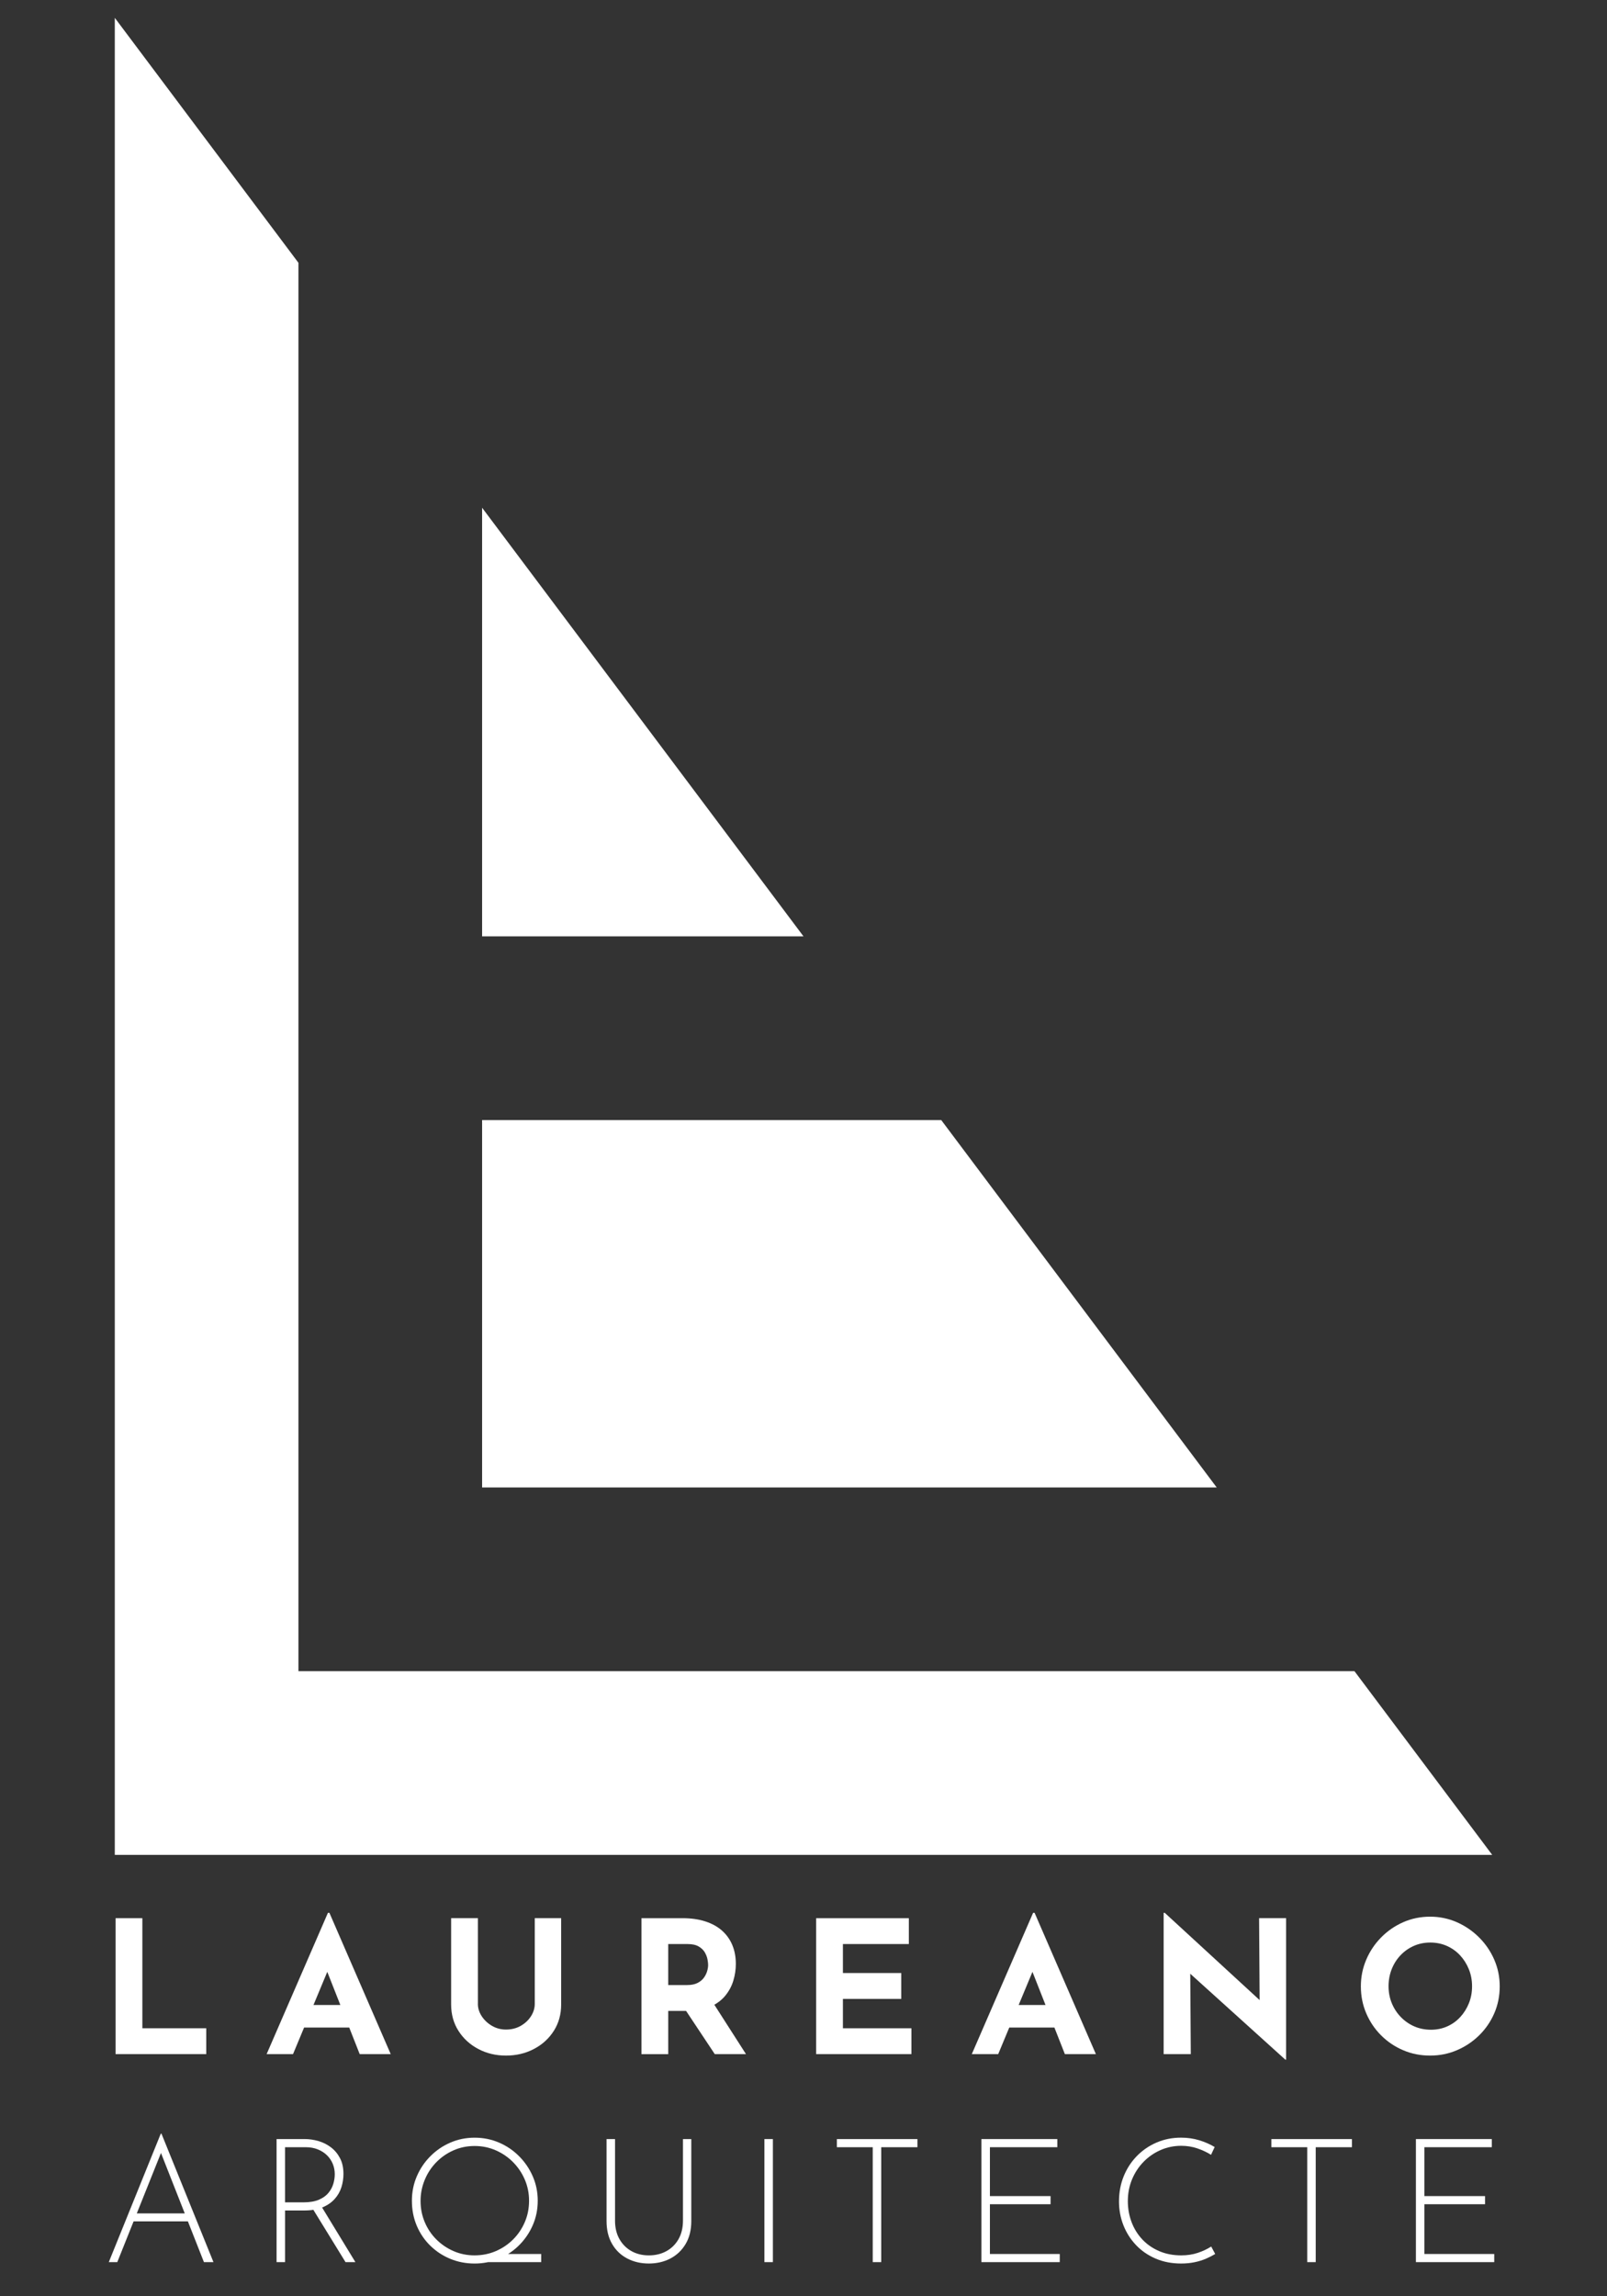 <?xml version="1.0" encoding="utf-8"?>
<svg version="1.1" xmlns="http://www.w3.org/2000/svg" xmlns:xlink="http://www.w3.org/1999/xlink" x="0px" y="0px"
	 viewBox="0 0 992.13 1417.32" style="enable-background:new 0 0 992.13 1417.32;" xml:space="preserve" fill="#FFFFFF">
<rect x="0" y="0" width="992.13" height="1417.32" fill="#333333" stroke="none"/>
<g id="logo_proportion_4_x2F_3_un_rounded">
	<g>
		<path d="M71.36,1183.96h16.53v67.94h39.44v15.96H71.36V1183.96z"/>
		<path d="M164.61,1267.86l37.85-87.21h0.91l37.85,87.21h-19.15l-24.17-61.33l11.97-8.21l-28.96,69.54H164.61z
			 M190.49,1237.54h25.19l5.81,13.91h-36.14L190.49,1237.54z"/>
		<path d="M295.03,1236.85c0,2.66,0.8,5.21,2.39,7.64c1.6,2.43,3.71,4.41,6.33,5.93c2.62,1.52,5.49,2.28,8.61,2.28
			c3.42,0,6.46-0.76,9.12-2.28c2.66-1.52,4.77-3.49,6.33-5.93c1.56-2.43,2.34-4.98,2.34-7.64v-52.9h16.3v53.24
			c0,6.16-1.52,11.61-4.56,16.36c-3.04,4.75-7.14,8.47-12.31,11.17c-5.17,2.7-10.91,4.05-17.21,4.05c-6.23,0-11.91-1.35-17.04-4.05
			c-5.13-2.7-9.22-6.42-12.25-11.17c-3.04-4.75-4.56-10.2-4.56-16.36v-53.24h16.53V1236.85z"/>
		<path d="M421.45,1183.96c5.24,0,9.92,0.67,14.02,2c4.1,1.33,7.54,3.23,10.32,5.7c2.77,2.47,4.88,5.43,6.33,8.89
			c1.44,3.46,2.17,7.35,2.17,11.69c0,3.42-0.51,6.84-1.54,10.26s-2.7,6.54-5.02,9.35c-2.32,2.81-5.38,5.07-9.18,6.78
			c-3.8,1.71-8.51,2.57-14.14,2.57h-11.86v26.68h-16.53v-83.9H421.45z M424.3,1225.23c2.51,0,4.6-0.42,6.27-1.25
			c1.67-0.84,2.98-1.9,3.93-3.19c0.95-1.29,1.63-2.64,2.05-4.05c0.42-1.41,0.63-2.72,0.63-3.93c0-0.91-0.13-2.07-0.4-3.48
			c-0.27-1.41-0.82-2.83-1.65-4.28c-0.84-1.44-2.11-2.66-3.82-3.65c-1.71-0.99-4.01-1.48-6.9-1.48h-11.86v25.31H424.3z
			 M439.81,1235.49l20.75,32.38h-19.27l-21.2-31.92L439.81,1235.49z"/>
		<path d="M503.87,1183.96h57.23v15.96h-40.7v17.9h36.02v15.96H520.4v18.13h42.29v15.96h-58.82V1183.96z"/>
		<path d="M599.97,1267.86l37.85-87.21h0.91l37.85,87.21h-19.15l-24.17-61.33l11.97-8.21l-28.96,69.54H599.97z
			 M625.85,1237.54h25.19l5.81,13.91h-36.14L625.85,1237.54z"/>
		<path d="M793.54,1271.28l-63.61-57.46l4.9,2.74l0.34,51.3h-16.76v-87.21h0.68l62.24,57.23l-3.65-1.6l-0.34-52.33H794
			v87.32H793.54z"/>
		<path d="M840.17,1226.02c0-5.78,1.1-11.25,3.31-16.42c2.2-5.17,5.26-9.75,9.18-13.74c3.91-3.99,8.45-7.12,13.62-9.41
			c5.17-2.28,10.72-3.42,16.64-3.42c5.85,0,11.36,1.14,16.53,3.42c5.17,2.28,9.75,5.42,13.74,9.41s7.11,8.57,9.35,13.74
			c2.24,5.17,3.36,10.64,3.36,16.42c0,5.93-1.12,11.48-3.36,16.64c-2.24,5.17-5.36,9.71-9.35,13.62c-3.99,3.92-8.57,6.97-13.74,9.18
			c-5.17,2.21-10.68,3.31-16.53,3.31c-5.93,0-11.48-1.1-16.64-3.31c-5.17-2.2-9.71-5.26-13.62-9.18c-3.92-3.91-6.97-8.45-9.18-13.62
			C841.27,1237.5,840.17,1231.95,840.17,1226.02z M857.27,1226.02c0,3.72,0.67,7.2,2,10.43c1.33,3.23,3.19,6.08,5.59,8.55
			c2.39,2.47,5.17,4.39,8.32,5.76c3.15,1.37,6.59,2.05,10.32,2.05c3.57,0,6.9-0.68,9.98-2.05c3.08-1.37,5.76-3.29,8.04-5.76
			c2.28-2.47,4.06-5.32,5.36-8.55c1.29-3.23,1.94-6.71,1.94-10.43c0-3.8-0.67-7.33-2-10.6c-1.33-3.27-3.15-6.14-5.47-8.61
			c-2.32-2.47-5.04-4.39-8.15-5.76c-3.12-1.37-6.5-2.05-10.15-2.05c-3.65,0-7.03,0.68-10.15,2.05c-3.12,1.37-5.85,3.29-8.21,5.76
			c-2.36,2.47-4.18,5.34-5.47,8.61C857.91,1218.69,857.27,1222.22,857.27,1226.02z"/>
		<path d="M67.16,1396.26l32.1-79.29h0.43l32.1,79.29h-5.88l-27.93-70.94l3.64-2.03l-29.21,72.97H67.16z
			 M82.67,1366.19h33.71l1.5,4.92H81.39L82.67,1366.19z"/>
		<path d="M188.07,1320.29c2.85,0,5.69,0.41,8.51,1.23c2.82,0.82,5.38,2.1,7.7,3.85c2.32,1.75,4.19,3.98,5.62,6.69
			c1.43,2.71,2.14,5.96,2.14,9.74c0,2.85-0.43,5.62-1.28,8.29c-0.86,2.68-2.25,5.08-4.17,7.22c-1.93,2.14-4.42,3.85-7.49,5.14
			c-3.07,1.28-6.85,1.93-11.34,1.93h-11.77v31.89h-5.24v-75.97H188.07z M187.42,1359.35c3.78,0,6.92-0.54,9.42-1.6
			c2.5-1.07,4.46-2.46,5.88-4.17c1.43-1.71,2.44-3.58,3.05-5.62c0.6-2.03,0.91-4.01,0.91-5.94c0-2.28-0.41-4.42-1.23-6.42
			c-0.82-2-2.02-3.76-3.58-5.3c-1.57-1.53-3.46-2.75-5.67-3.64c-2.21-0.89-4.67-1.34-7.38-1.34h-12.84v34.03H187.42z M198.34,1361.7
			l21.08,34.56h-6.1l-21.19-34.45L198.34,1361.7z"/>
		<path d="M254.3,1358.38c0-5.35,1-10.36,3-15.03c2-4.67,4.78-8.81,8.35-12.41c3.57-3.6,7.69-6.42,12.36-8.45
			c4.67-2.03,9.68-3.05,15.03-3.05c5.35,0,10.38,1.02,15.09,3.05s8.84,4.85,12.41,8.45c3.57,3.6,6.37,7.74,8.4,12.41
			c2.03,4.67,3.05,9.68,3.05,15.03s-1.02,10.36-3.05,15.03c-2.03,4.67-4.83,8.79-8.4,12.36c-3.57,3.57-7.7,6.35-12.41,8.35
			c-4.71,2-9.74,3-15.09,3c-5.35,0-10.36-0.96-15.03-2.89c-4.67-1.93-8.79-4.64-12.36-8.13c-3.57-3.49-6.35-7.6-8.35-12.3
			C255.3,1369.08,254.3,1363.95,254.3,1358.38z M259.65,1358.49c0,4.64,0.86,8.99,2.57,13.05c1.71,4.07,4.1,7.63,7.17,10.7
			c3.07,3.07,6.62,5.47,10.65,7.22c4.03,1.75,8.33,2.62,12.89,2.62c4.71,0,9.09-0.87,13.16-2.62c4.07-1.75,7.63-4.15,10.7-7.22
			c3.07-3.07,5.47-6.63,7.22-10.7c1.75-4.07,2.62-8.45,2.62-13.16c0-4.64-0.88-8.99-2.62-13.05c-1.75-4.07-4.16-7.65-7.22-10.75
			c-3.07-3.1-6.63-5.55-10.7-7.33c-4.07-1.78-8.42-2.68-13.05-2.68c-4.71,0-9.09,0.91-13.16,2.73c-4.07,1.82-7.62,4.3-10.65,7.44
			c-3.03,3.14-5.39,6.76-7.06,10.86C260.49,1349.7,259.65,1354,259.65,1358.49z M305.45,1391.23h28.68v5.03h-36.06L305.45,1391.23z"
			/>
		<path d="M379.7,1370.58c0,4.42,0.91,8.24,2.73,11.45c1.82,3.21,4.3,5.69,7.44,7.44c3.14,1.75,6.7,2.62,10.7,2.62
			c4.07,0,7.69-0.87,10.86-2.62c3.17-1.75,5.67-4.23,7.49-7.44c1.82-3.21,2.73-7.02,2.73-11.45v-50.29h5.14v50.61
			c0,5.49-1.16,10.2-3.48,14.12c-2.32,3.92-5.46,6.92-9.42,8.99c-3.96,2.07-8.4,3.1-13.32,3.1c-4.92,0-9.36-1.03-13.32-3.1
			c-3.96-2.07-7.08-5.06-9.36-8.99c-2.28-3.92-3.42-8.63-3.42-14.12v-50.61h5.24V1370.58z"/>
		<path d="M471.93,1320.29h5.24v75.97h-5.24V1320.29z"/>
		<path d="M516.66,1320.29h49.75v5.03h-22.36v70.94h-5.24v-70.94h-22.15V1320.29z"/>
		<path d="M605.9,1320.29h46.87v5.03h-41.62v30.17h37.45v5.03h-37.45v30.71h43.12v5.03H605.9V1320.29z"/>
		<path d="M750.24,1391.23c-1.64,1-3.53,1.96-5.67,2.89c-2.14,0.93-4.49,1.66-7.06,2.19c-2.57,0.54-5.35,0.8-8.35,0.8
			c-5.78,0-11.02-1.02-15.73-3.05s-8.74-4.82-12.09-8.35c-3.35-3.53-5.94-7.6-7.76-12.2c-1.82-4.6-2.73-9.5-2.73-14.71
			c0-5.56,0.96-10.74,2.89-15.51c1.93-4.78,4.64-8.95,8.13-12.52c3.49-3.57,7.56-6.35,12.2-8.35c4.64-2,9.67-3,15.09-3
			c3.99,0,7.74,0.54,11.24,1.61c3.49,1.07,6.67,2.46,9.52,4.17l-2.25,4.81c-2.5-1.57-5.31-2.89-8.45-3.96
			c-3.14-1.07-6.46-1.6-9.95-1.6c-4.49,0-8.74,0.87-12.73,2.62c-4,1.75-7.51,4.17-10.54,7.28c-3.03,3.1-5.4,6.72-7.12,10.86
			c-1.71,4.14-2.57,8.6-2.57,13.38c0,4.57,0.77,8.88,2.3,12.95c1.53,4.07,3.75,7.63,6.63,10.7c2.89,3.07,6.37,5.47,10.43,7.22
			c4.07,1.75,8.6,2.62,13.59,2.62c3.71,0,7.12-0.52,10.22-1.55c3.1-1.03,5.87-2.34,8.29-3.91L750.24,1391.23z"/>
		<path d="M784.91,1320.29h49.75v5.03H812.3v70.94h-5.24v-70.94h-22.15V1320.29z"/>
		<path d="M874.14,1320.29h46.87v5.03h-41.62v30.17h37.45v5.03h-37.45v30.71h43.12v5.03h-48.36V1320.29z"/>
	</g>
	<g>
		<polygon points="70.87,11.02 184.25,162.2 184.25,1031.5 836.22,1031.5 921.26,1144.88 70.87,1144.88"/>
		<polygon points="297.64,577.95 297.64,313.39 496.06,577.95"/>
		<polygon points="297.64,918.11 297.64,691.34 581.1,691.34 751.18,918.11"/>
	</g>
</g>
</svg>
